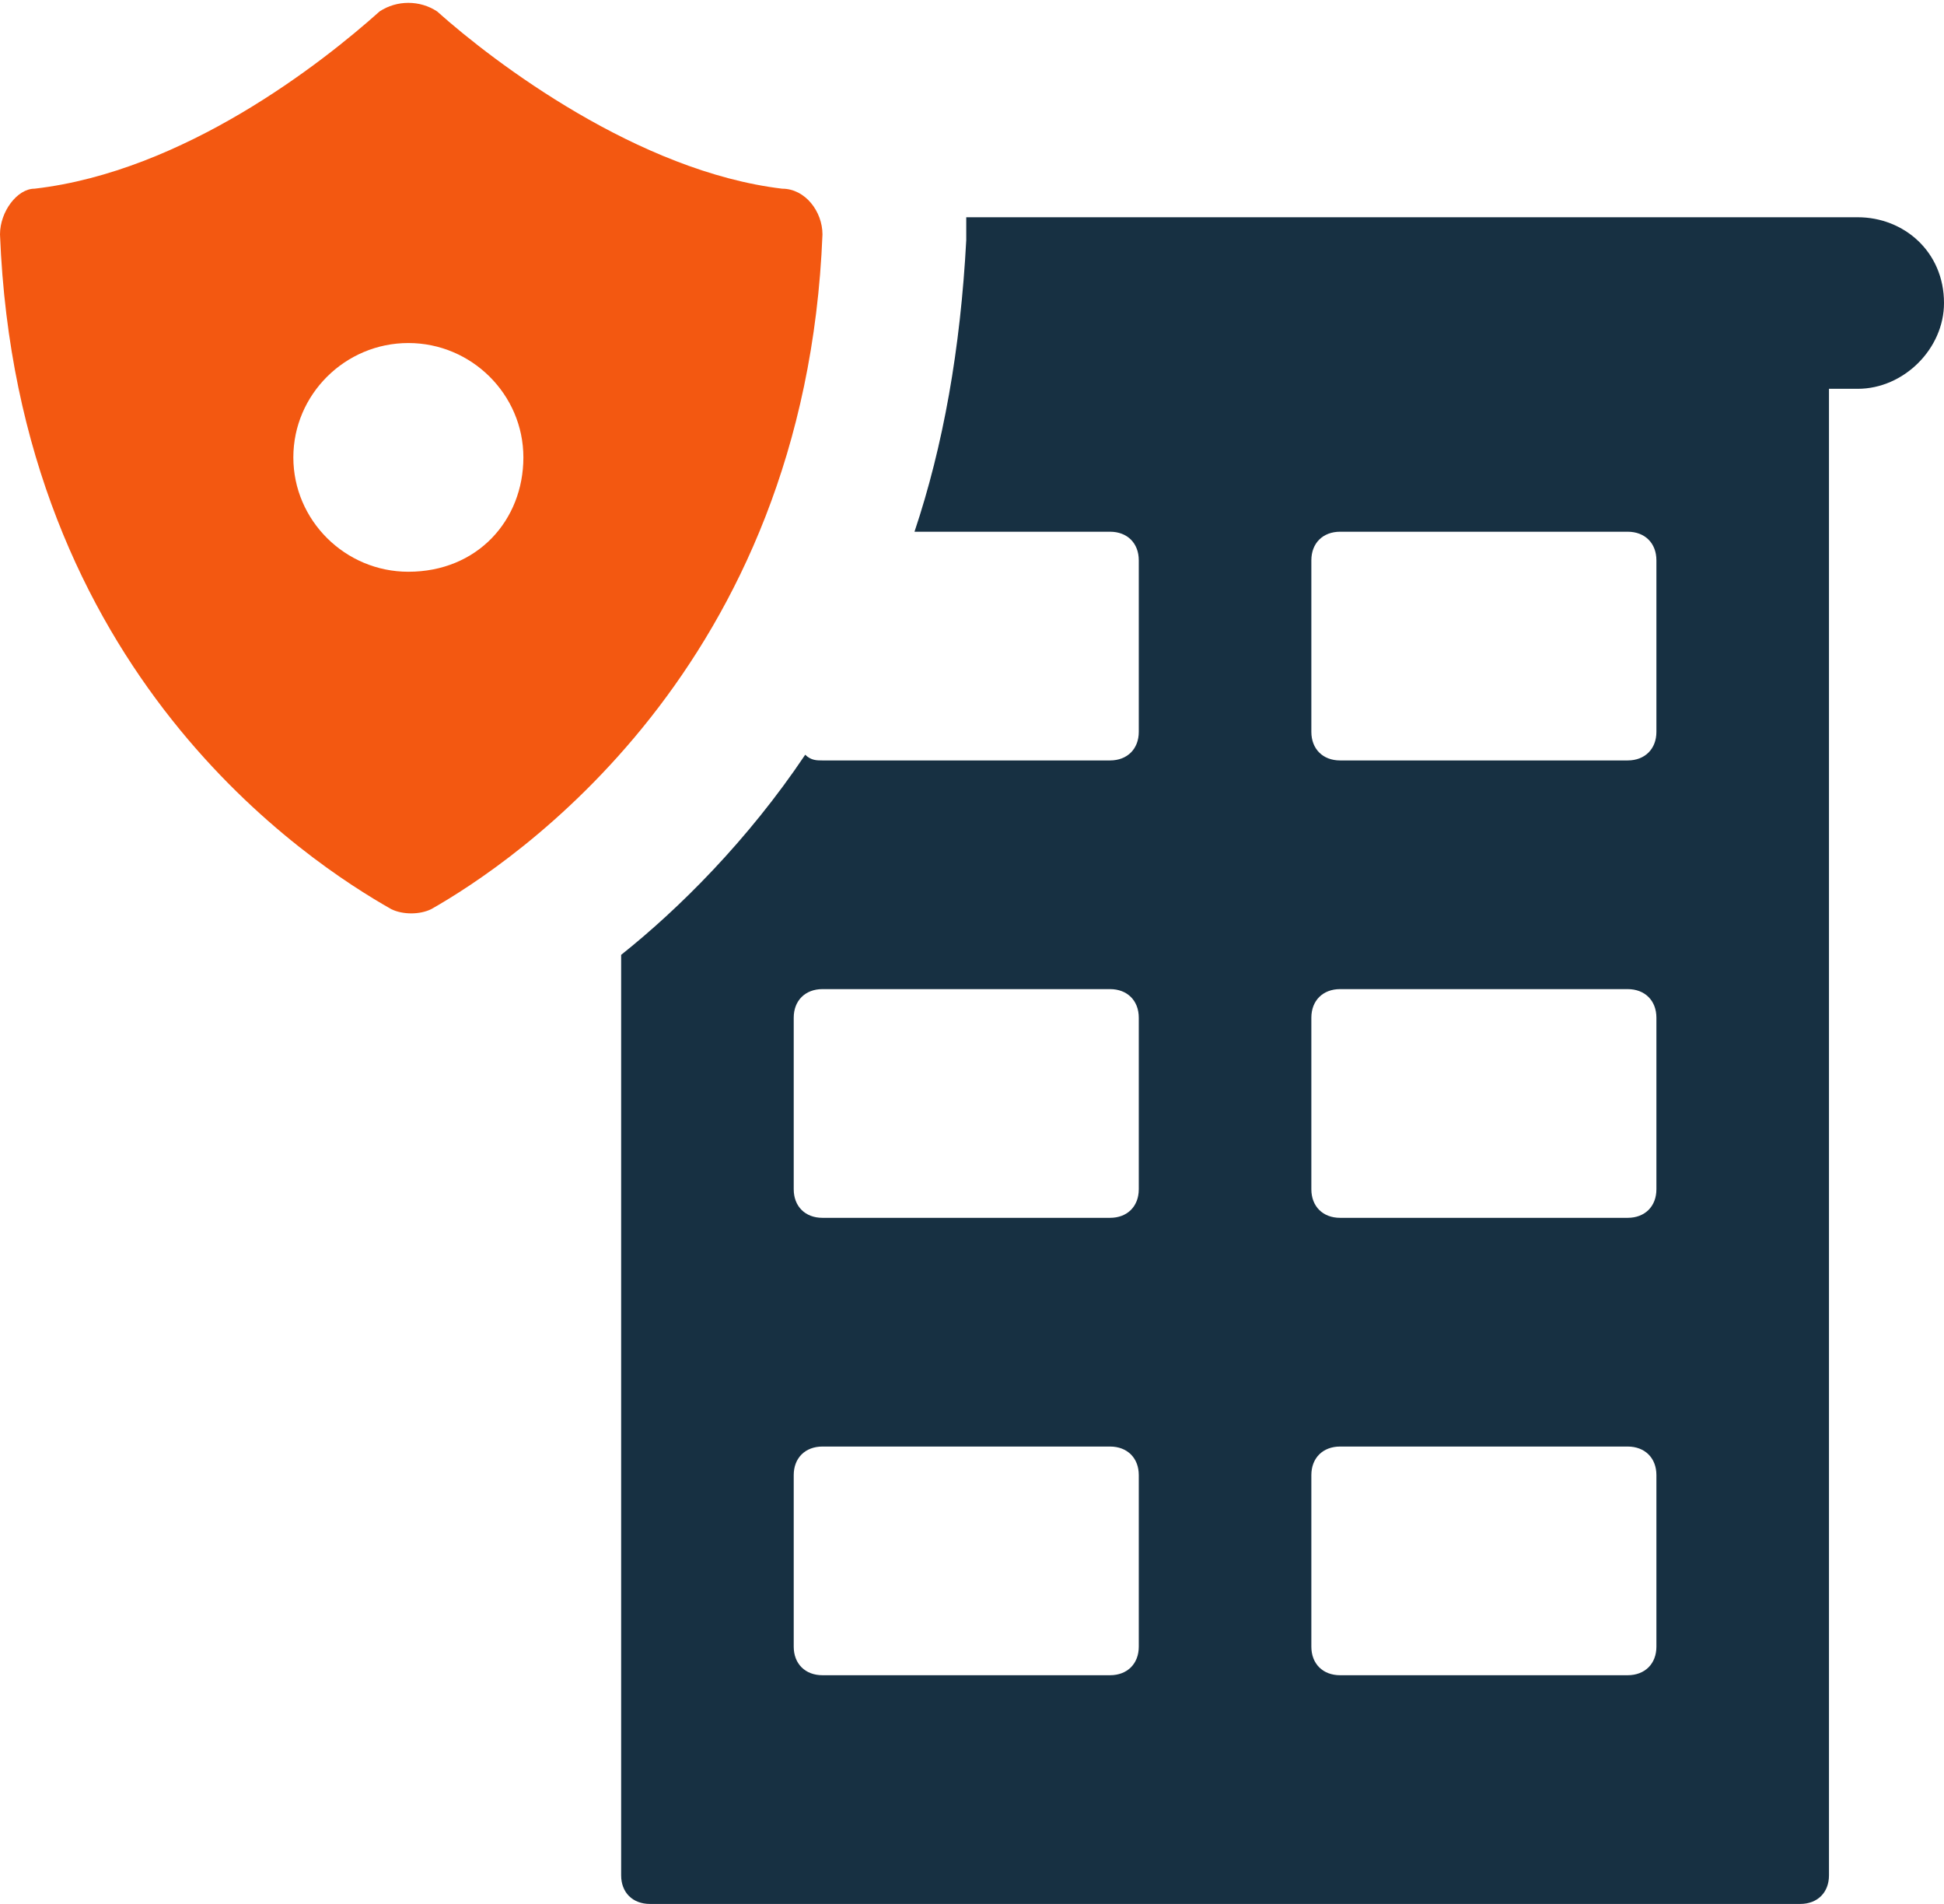 <svg width="48" height="47" viewBox="0 0 48 47" fill="none" xmlns="http://www.w3.org/2000/svg">
<path d="M45.87 5.363H23.858C23.858 5.505 23.858 5.787 23.858 5.928C23.716 8.61 23.29 11.009 22.58 13.126H27.408C27.834 13.126 28.118 13.408 28.118 13.832V18.066C28.118 18.489 27.834 18.772 27.408 18.772H20.308C20.166 18.772 20.024 18.772 19.882 18.631C18.462 20.748 16.757 22.441 15.337 23.571V46.294C15.337 46.718 15.621 47 16.047 47H44.45C44.876 47 45.16 46.718 45.16 46.294V9.598H45.87C47.006 9.598 48 8.61 48 7.48C48 6.21 47.006 5.363 45.87 5.363ZM28.118 40.649C28.118 41.072 27.834 41.354 27.408 41.354H20.308C19.882 41.354 19.598 41.072 19.598 40.649V36.414C19.598 35.991 19.882 35.709 20.308 35.709H27.408C27.834 35.709 28.118 35.991 28.118 36.414V40.649ZM28.118 29.357C28.118 29.781 27.834 30.063 27.408 30.063H20.308C19.882 30.063 19.598 29.781 19.598 29.357V25.123C19.598 24.7 19.882 24.417 20.308 24.417H27.408C27.834 24.417 28.118 24.7 28.118 25.123V29.357ZM40.899 40.649C40.899 41.072 40.615 41.354 40.189 41.354H33.089C32.663 41.354 32.379 41.072 32.379 40.649V36.414C32.379 35.991 32.663 35.709 33.089 35.709H40.189C40.615 35.709 40.899 35.991 40.899 36.414V40.649ZM40.899 29.357C40.899 29.781 40.615 30.063 40.189 30.063H33.089C32.663 30.063 32.379 29.781 32.379 29.357V25.123C32.379 24.7 32.663 24.417 33.089 24.417H40.189C40.615 24.417 40.899 24.7 40.899 25.123V29.357ZM40.899 18.066C40.899 18.489 40.615 18.772 40.189 18.772H33.089C32.663 18.772 32.379 18.489 32.379 18.066V13.832C32.379 13.408 32.663 13.126 33.089 13.126H40.189C40.615 13.126 40.899 13.408 40.899 13.832V18.066Z" fill="#173042"/>
<path d="M19.314 4.658C15.763 4.234 12.213 1.553 10.793 0.282C10.367 -6.29574e-06 9.799 -6.29574e-06 9.373 0.282C7.953 1.553 4.544 4.234 0.852 4.658C0.426 4.658 0 5.222 0 5.787C0.426 16.655 7.669 21.312 9.657 22.441C9.941 22.583 10.367 22.583 10.651 22.441C12.639 21.312 19.882 16.514 20.308 5.787C20.308 5.222 19.882 4.658 19.314 4.658ZM10.083 14.114C8.521 14.114 7.243 12.844 7.243 11.291C7.243 9.739 8.521 8.468 10.083 8.468C11.645 8.468 12.923 9.739 12.923 11.291C12.923 12.844 11.787 14.114 10.083 14.114Z" fill="#F35811"/>
</svg>
